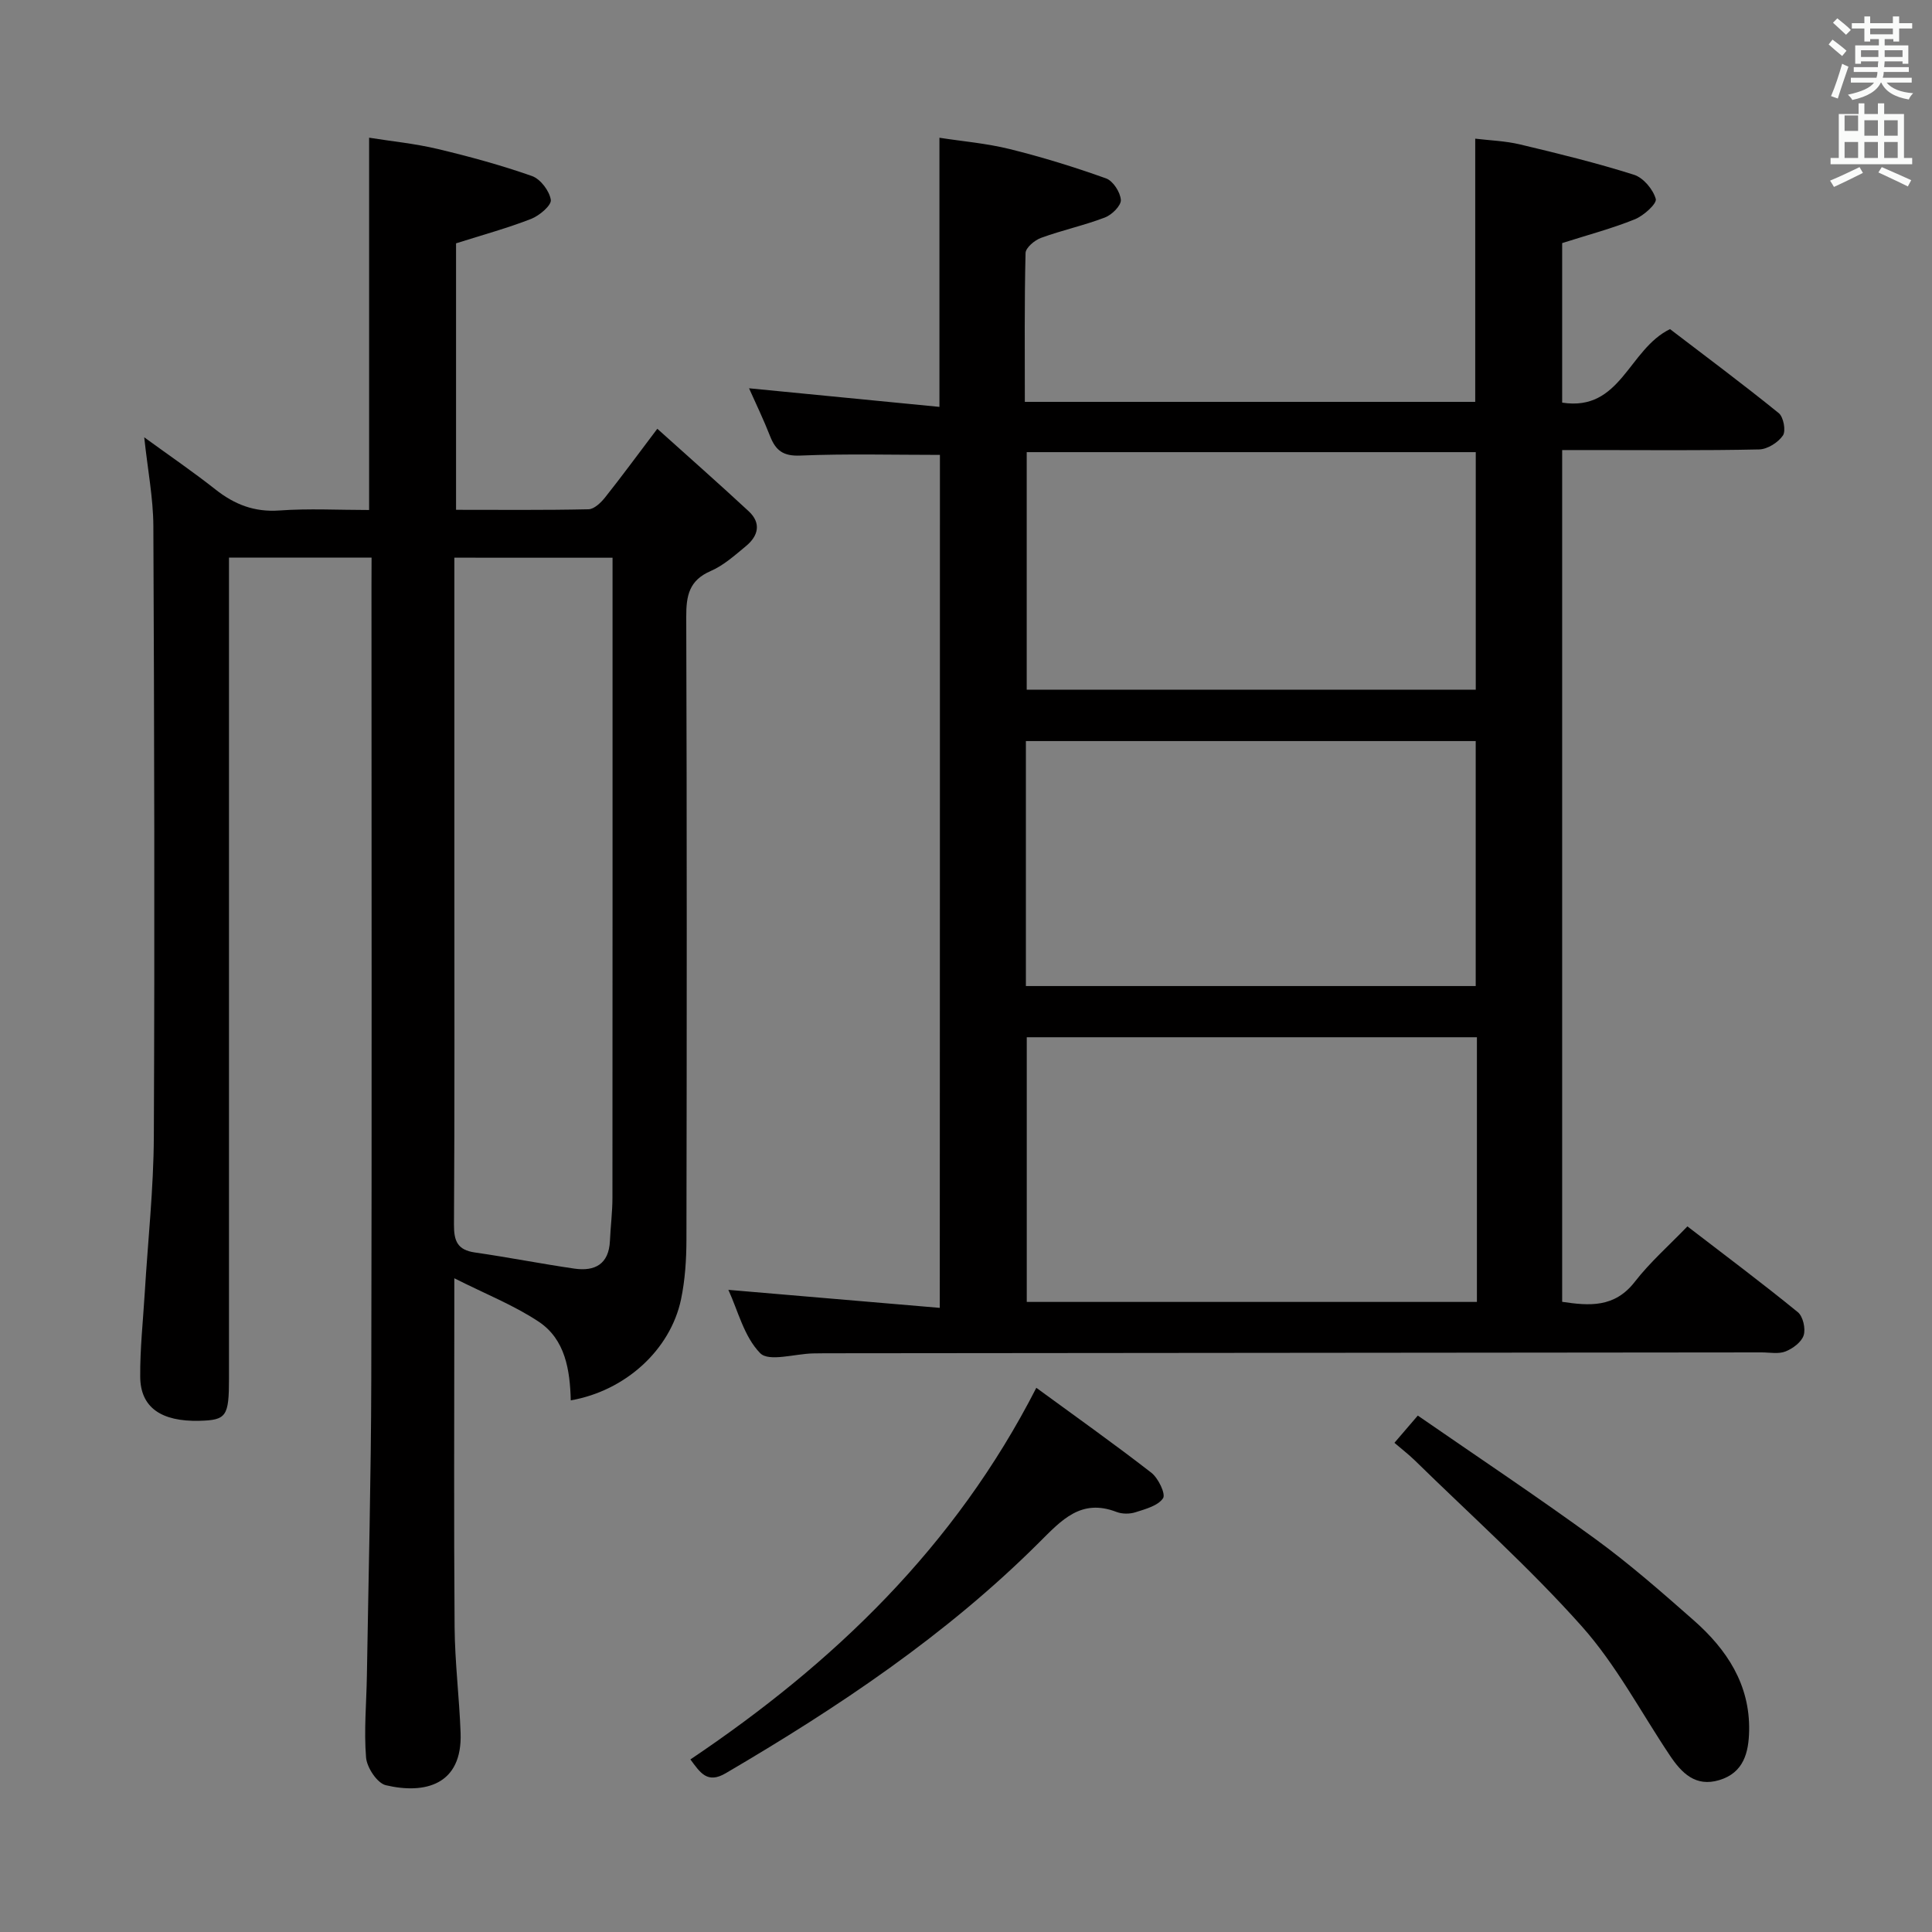 <svg enable-background="new 0 0 400 400" viewBox="0 0 400 400" xmlns="http://www.w3.org/2000/svg"><rect x="0" y="0" width="400" height="400" fill="#808080" stroke="none"/><path d="m378.6 9.2.8-1c.9.7 1.9 1.4 2.9 2.3l-.9 1.1c-1.1-.9-2-1.7-2.8-2.4zm.5 10.7c.9-2.1 1.6-4.3 2.3-6.7.4.2.8.4 1.3.6-.7 2.1-1.5 4.3-2.2 6.6zm.4-15.2.9-.9c1 .8 2 1.6 2.8 2.4l-1 1c-1-.9-1.9-1.8-2.7-2.5zm12.5-1.3h1.2v1.4h2.7v1.1h-2.7v2.7h-1.2v-.5h-1.8v1.3h4.9v3.8h-1.2v-.5h-3.7c0 .4-.1.9-.1 1.2h5.1v1h-5.2c0 .5-.1.9-.2 1.2h6v1h-5.2c1.1 1.3 2.9 2 5.5 2.2-.4.4-.7.8-.9 1.3-2.9-.5-4.8-1.6-5.7-3.5h-.1c-.8 1.7-2.7 2.9-5.9 3.6-.2-.4-.6-.8-.9-1.1 2.8-.6 4.6-1.4 5.4-2.5h-4.8v-1h5.3c.1-.3.2-.7.2-1.2h-4.9v-1h5c0-.4 0-.8.1-1.2h-3.6v.5h-1.2v-3.8h4.9v-1.3h-1.8v.5h-1.2v-2.7h-2.6v-1.1h2.6v-1.4h1.2v1.4h4.7v-1.4zm-6.7 8.4h3.6c0-.4 0-.9 0-1.4h-3.6zm1.9-4.7h4.7v-1.2h-4.7zm6.7 3.3h-3.7v1.4h3.7z" fill="#fafbfa"/><path d="m384.7 21.4h1.3v2.2h2.8v-2.2h1.3v2.2h4.1v9.1h1.7v1.3h-16.9v-1.3h1.7v-9.1h4.1v-2.2zm.3 13.2.7 1.2c-1.8.9-3.8 1.9-6 2.9-.2-.4-.5-.8-.8-1.3 2.4-1 4.4-2 6.1-2.8zm-3.1-7.5h2.8v-3.2h-2.8v4.2zm0 5.6h2.8v-3.3h-2.8zm4.1-4.6h2.8v-3.2h-2.8zm0 4.6h2.8v-3.3h-2.8zm3.6 1.9c2.1.9 4.1 1.8 6.1 2.7l-.7 1.3c-2.2-1.1-4.2-2-6.1-2.9zm3.3-9.7h-2.8v3.2h2.8zm-2.8 7.8h2.8v-3.3h-2.8z" fill="#fafbfa"/><g fill="#010000"><path d="m194.6 94.18c-9.74 0-19.34-.26-28.92.14-3.54.15-5.08-1.06-6.24-4.01-1.32-3.38-2.9-6.65-4.36-9.92 13.17 1.29 26.13 2.55 39.42 3.85 0-18.93 0-36.81 0-55.72 4.7.73 9.74 1.15 14.58 2.35 6.74 1.67 13.4 3.73 19.93 6.07 1.44.52 2.95 2.87 3.05 4.46.07 1.17-1.86 3.09-3.3 3.63-4.32 1.65-8.88 2.63-13.23 4.22-1.32.48-3.18 2.04-3.2 3.14-.25 10.14-.15 20.28-.15 30.81h93.25c0-17.97 0-35.84 0-54.49 2.96.36 6.21.46 9.31 1.2 7.9 1.88 15.81 3.82 23.55 6.27 1.94.61 3.96 3.02 4.52 5.01.27.96-2.5 3.47-4.33 4.21-4.72 1.91-9.69 3.22-15.05 4.93v33.03c12.17 1.9 13.7-11.03 22.33-15.22 7.12 5.44 14.93 11.26 22.51 17.39.99.8 1.52 3.68.86 4.64-.99 1.45-3.2 2.84-4.92 2.88-11.49.25-22.99.13-34.49.13-1.97 0-3.95 0-6.29 0v176.35c5.6.83 10.84 1.27 15.04-4.15 3.14-4.05 7.06-7.49 10.89-11.47 7.95 6.11 15.53 11.78 22.86 17.76 1.07.87 1.65 3.41 1.21 4.79-.44 1.4-2.24 2.74-3.75 3.34-1.45.58-3.28.2-4.95.2-64.65.06-129.29.12-193.94.18-.83 0-1.67.01-2.5.03-3.75.09-9.12 1.78-10.9-.05-3.35-3.41-4.62-8.86-6.59-13.11 14.64 1.25 28.96 2.47 43.77 3.73.03-59.74.03-118.41.03-176.6zm111.18 120.57c-31.34 0-62.22 0-93.2 0v54.8h93.2c0-18.35 0-36.3 0-54.8zm-93.38-61.32v50.72h93.13c0-17.17 0-33.91 0-50.72-31.16 0-61.92 0-93.13 0zm93.14-10.64c0-16.81 0-33.04 0-49.18-31.28 0-62.17 0-92.97 0v49.18z"/><path d="m76.93 115.45c-9.99 0-19.4 0-29.52 0v6.51 163.44c0 7.86-.54 8.62-6.11 8.76-7.92.2-12.22-2.76-12.27-9.09-.05-5.8.59-11.61.94-17.42.65-10.78 1.83-21.55 1.88-32.33.19-42.15.09-84.3-.1-126.45-.03-5.76-1.16-11.52-1.89-18.33 5.32 3.87 10.16 7.17 14.74 10.79 3.95 3.12 8.06 4.73 13.24 4.36 6.1-.44 12.26-.1 18.58-.1 0-25.69 0-50.9 0-77.08 4.62.74 9.48 1.21 14.18 2.33 6.59 1.57 13.16 3.36 19.55 5.61 1.75.62 3.61 3.08 3.89 4.93.17 1.12-2.36 3.27-4.07 3.94-4.91 1.91-10.02 3.31-15.55 5.06v55.17c9.21 0 18.33.09 27.44-.11 1.16-.03 2.54-1.36 3.39-2.42 3.41-4.28 6.64-8.7 10.84-14.25 6.5 5.85 12.78 11.38 18.92 17.08 2.64 2.45 2 5.09-.55 7.2-2.3 1.9-4.63 4.01-7.31 5.17-4.48 1.93-5.09 5.11-5.07 9.49.14 42.98.12 85.97.04 128.95-.01 4.13-.28 8.34-1.12 12.36-2.21 10.47-11.53 18.94-22.83 20.91-.16-6.26-1.12-12.62-6.64-16.29-5.11-3.4-10.95-5.7-17.47-8.99v7.23c0 21.66-.11 43.32.06 64.98.06 7.3.97 14.58 1.24 21.88.41 10.81-7.39 12.78-15.48 10.87-1.78-.42-3.92-3.65-4.09-5.73-.46-5.61.08-11.3.17-16.96.33-20.47.86-40.94.91-61.42.13-54.65.04-109.29.04-163.94.02-1.95.02-3.9.02-6.11zm17.14.01v5.7 58.45c0 24.64.07 49.29-.08 73.93-.02 3.4.72 5.25 4.32 5.77 6.88.99 13.71 2.34 20.59 3.34 4.27.62 7.16-.92 7.38-5.74.13-2.99.52-5.97.52-8.95.03-42.29.02-84.59.02-126.88 0-1.78 0-3.56 0-5.61-11.03-.01-21.46-.01-32.75-.01z"/><path d="m142.94 364.27c29.66-19.93 54.79-44.02 71.62-76.94 8.16 5.97 16.11 11.6 23.81 17.58 1.44 1.12 3.01 4.39 2.43 5.28-1.04 1.56-3.63 2.24-5.69 2.9-1.2.39-2.78.39-3.95-.06-7.34-2.83-11.36 1.68-15.98 6.28-19.22 19.19-41.61 34.15-64.93 47.82-3.82 2.24-5.28-.12-7.31-2.86z"/><path d="m288.7 298.72c1.53-1.78 2.81-3.27 4.84-5.64 12.37 8.55 24.76 16.8 36.79 25.57 7.1 5.18 13.75 11.02 20.36 16.84 6.82 6.01 11.63 13.25 11.45 22.83-.09 4.53-1.13 8.71-6.18 10.23-4.91 1.48-7.79-1.45-10.23-5.1-6.01-8.97-11.11-18.74-18.23-26.73-10.79-12.11-22.97-22.99-34.59-34.37-1.28-1.24-2.71-2.34-4.21-3.63z"/></g></svg>
